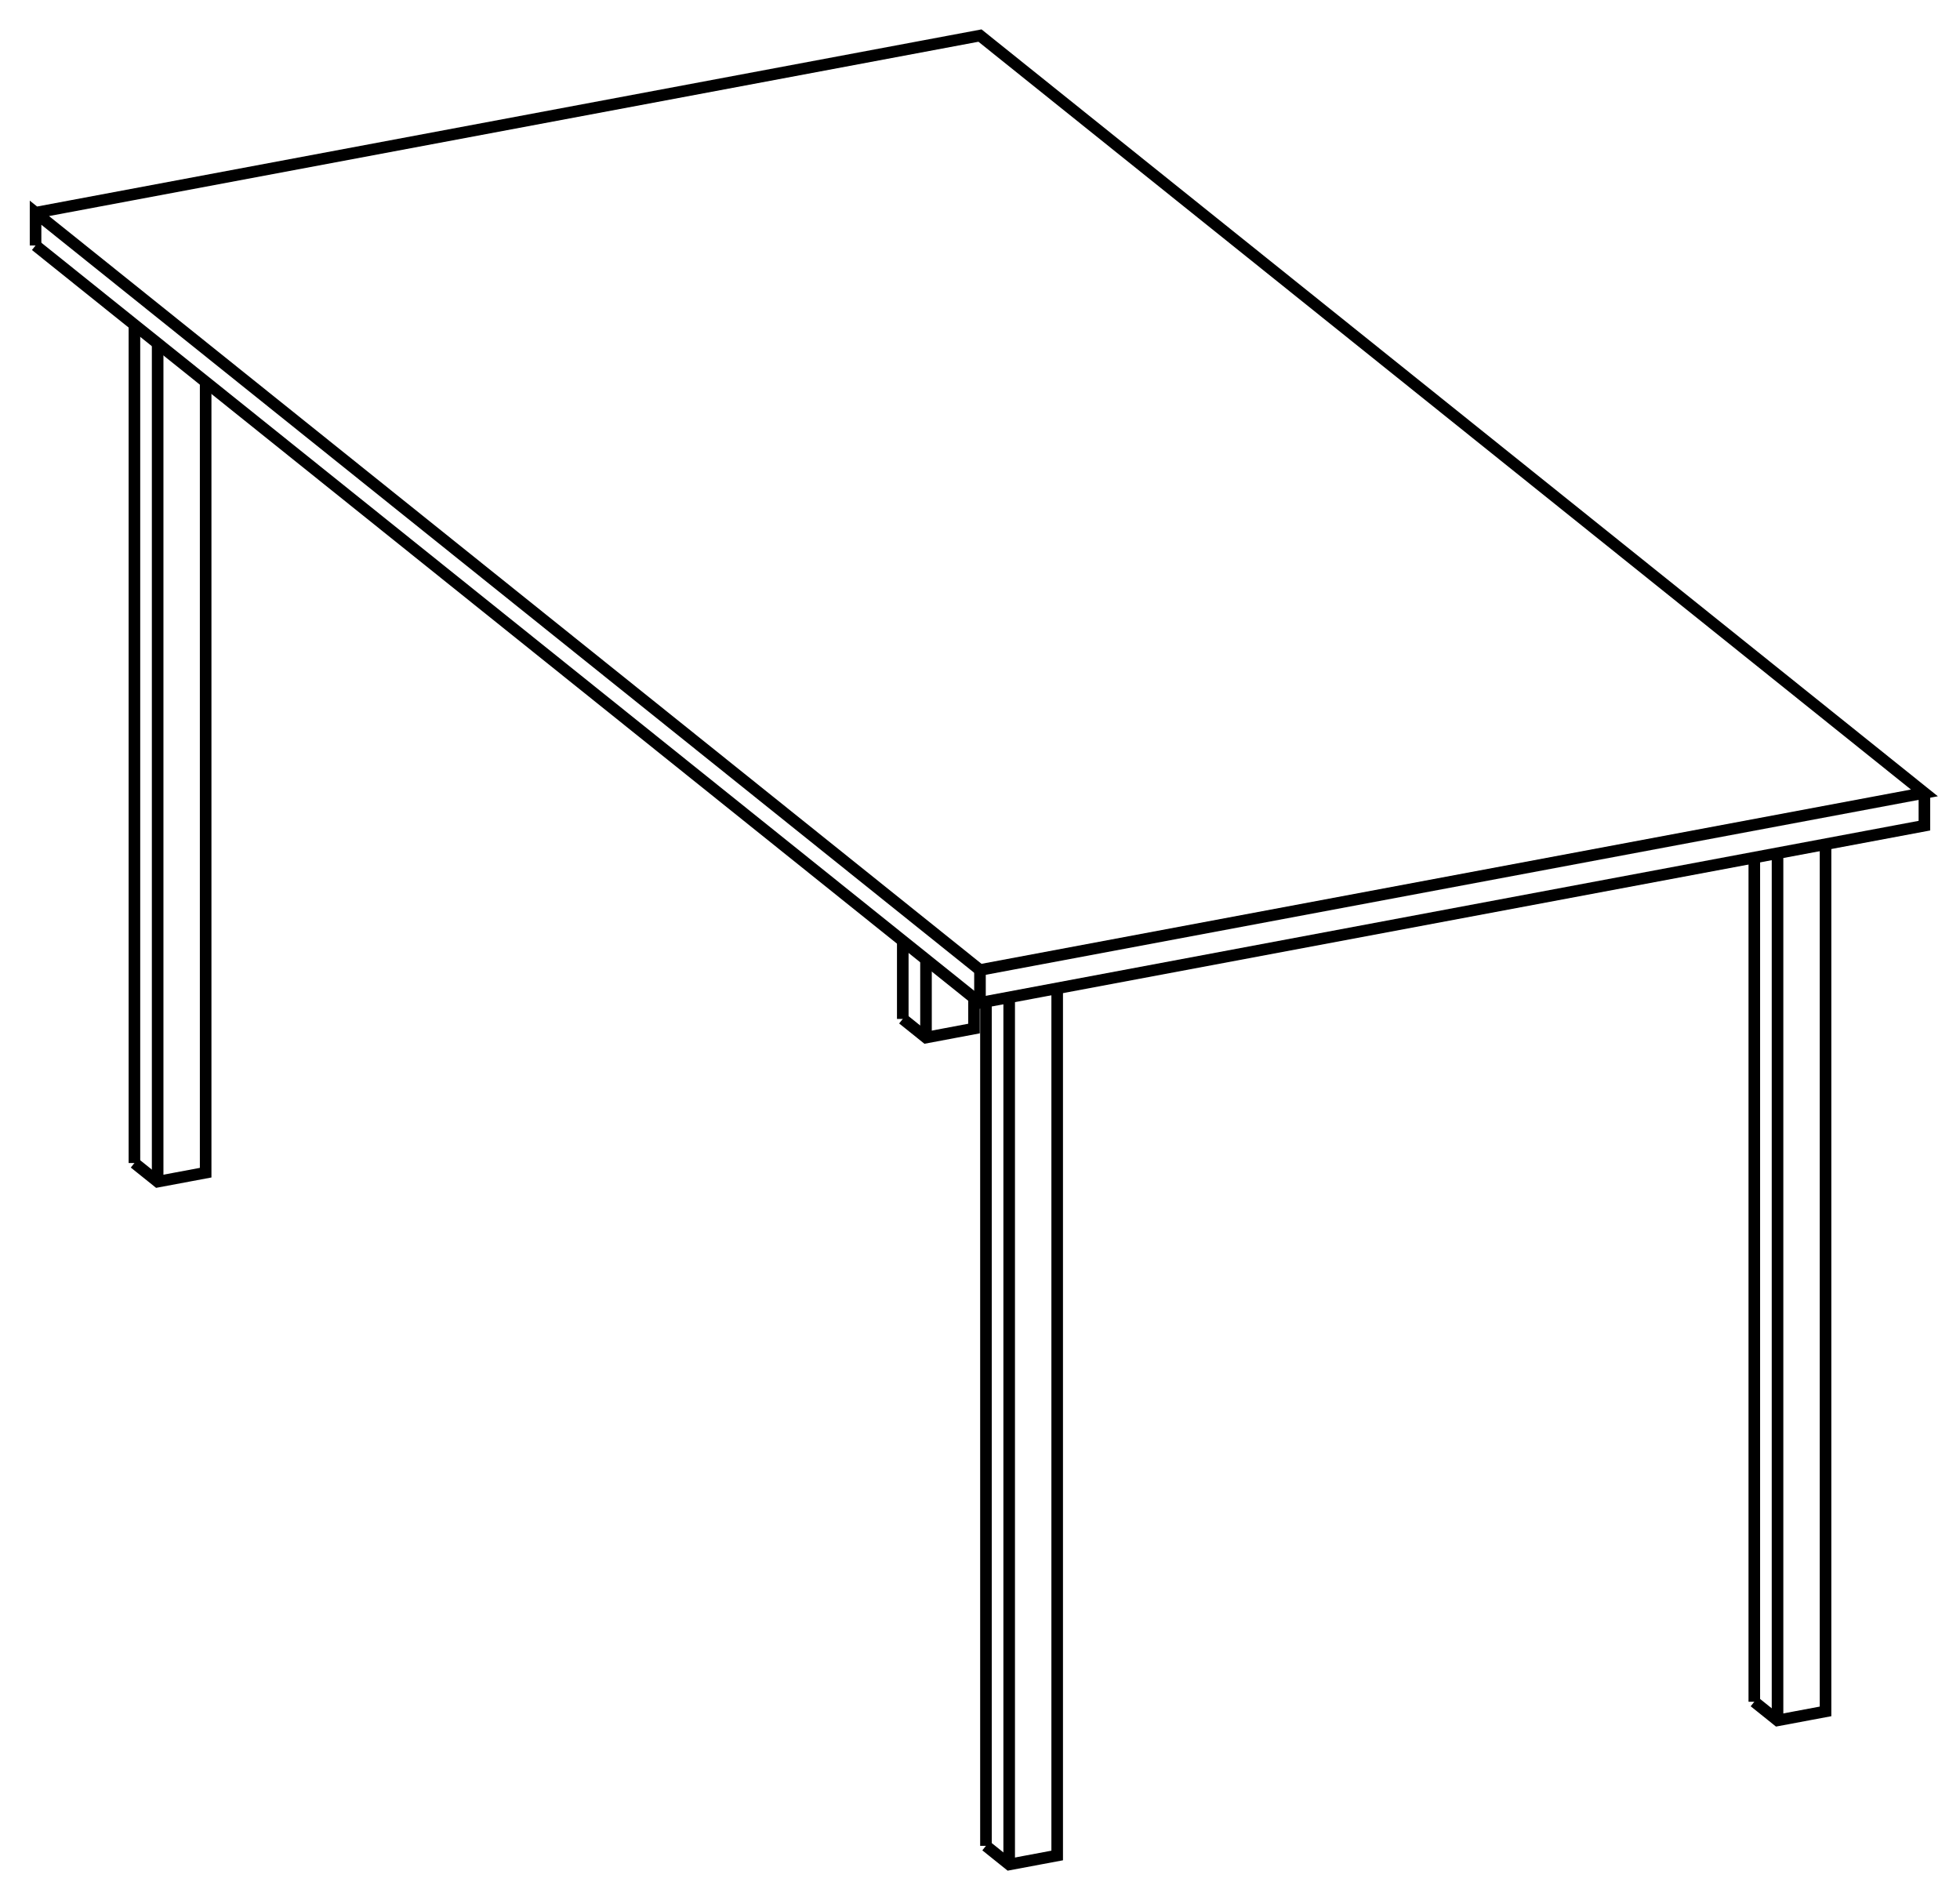 <svg version="1.1" xmlns="http://www.w3.org/2000/svg" viewBox="-27.557 -27.271 55.115 53.419" fill="none" stroke="black" stroke-width="0.6%" vector-effect="non-scaling-stroke">
    <path d="M -26.557 -20.369 L -26.557 -21.291 L 0 0 L 26.557 -4.979 L 0 -26.271 L -26.557 -21.291" />
    <path d="M 0 0.922 L 0 0" />
    <path d="M -26.557 -20.369 L 0 0.922 L 26.557 -4.058 L 26.557 -4.979" />
    <path d="M -23.777 5.427 L -23.777 -18.141" />
    <path d="M -23.124 5.951 L -23.124 -17.617" />
    <path d="M -23.777 5.427 L -23.124 5.951 L -21.774 5.698 L -21.774 -16.535" />
    <path d="M 0.168 24.624 L 0.168 0.89" />
    <path d="M 0.821 25.148 L 0.821 0.768" />
    <path d="M 0.168 24.624 L 0.821 25.148 L 2.171 24.895 L 2.171 0.515" />
    <path d="M -2.171 1.376 L -2.171 -0.819" />
    <path d="M -1.518 1.9 L -1.518 -0.295" />
    <path d="M -2.171 1.376 L -1.518 1.9 L -0.168 1.646 L -0.168 0.787" />
    <path d="M 21.774 20.573 L 21.774 -3.161" />
    <path d="M 22.427 21.097 L 22.427 -3.283" />
    <path d="M 21.774 20.573 L 22.427 21.097 L 23.777 20.844 L 23.777 -3.536" />
</svg>